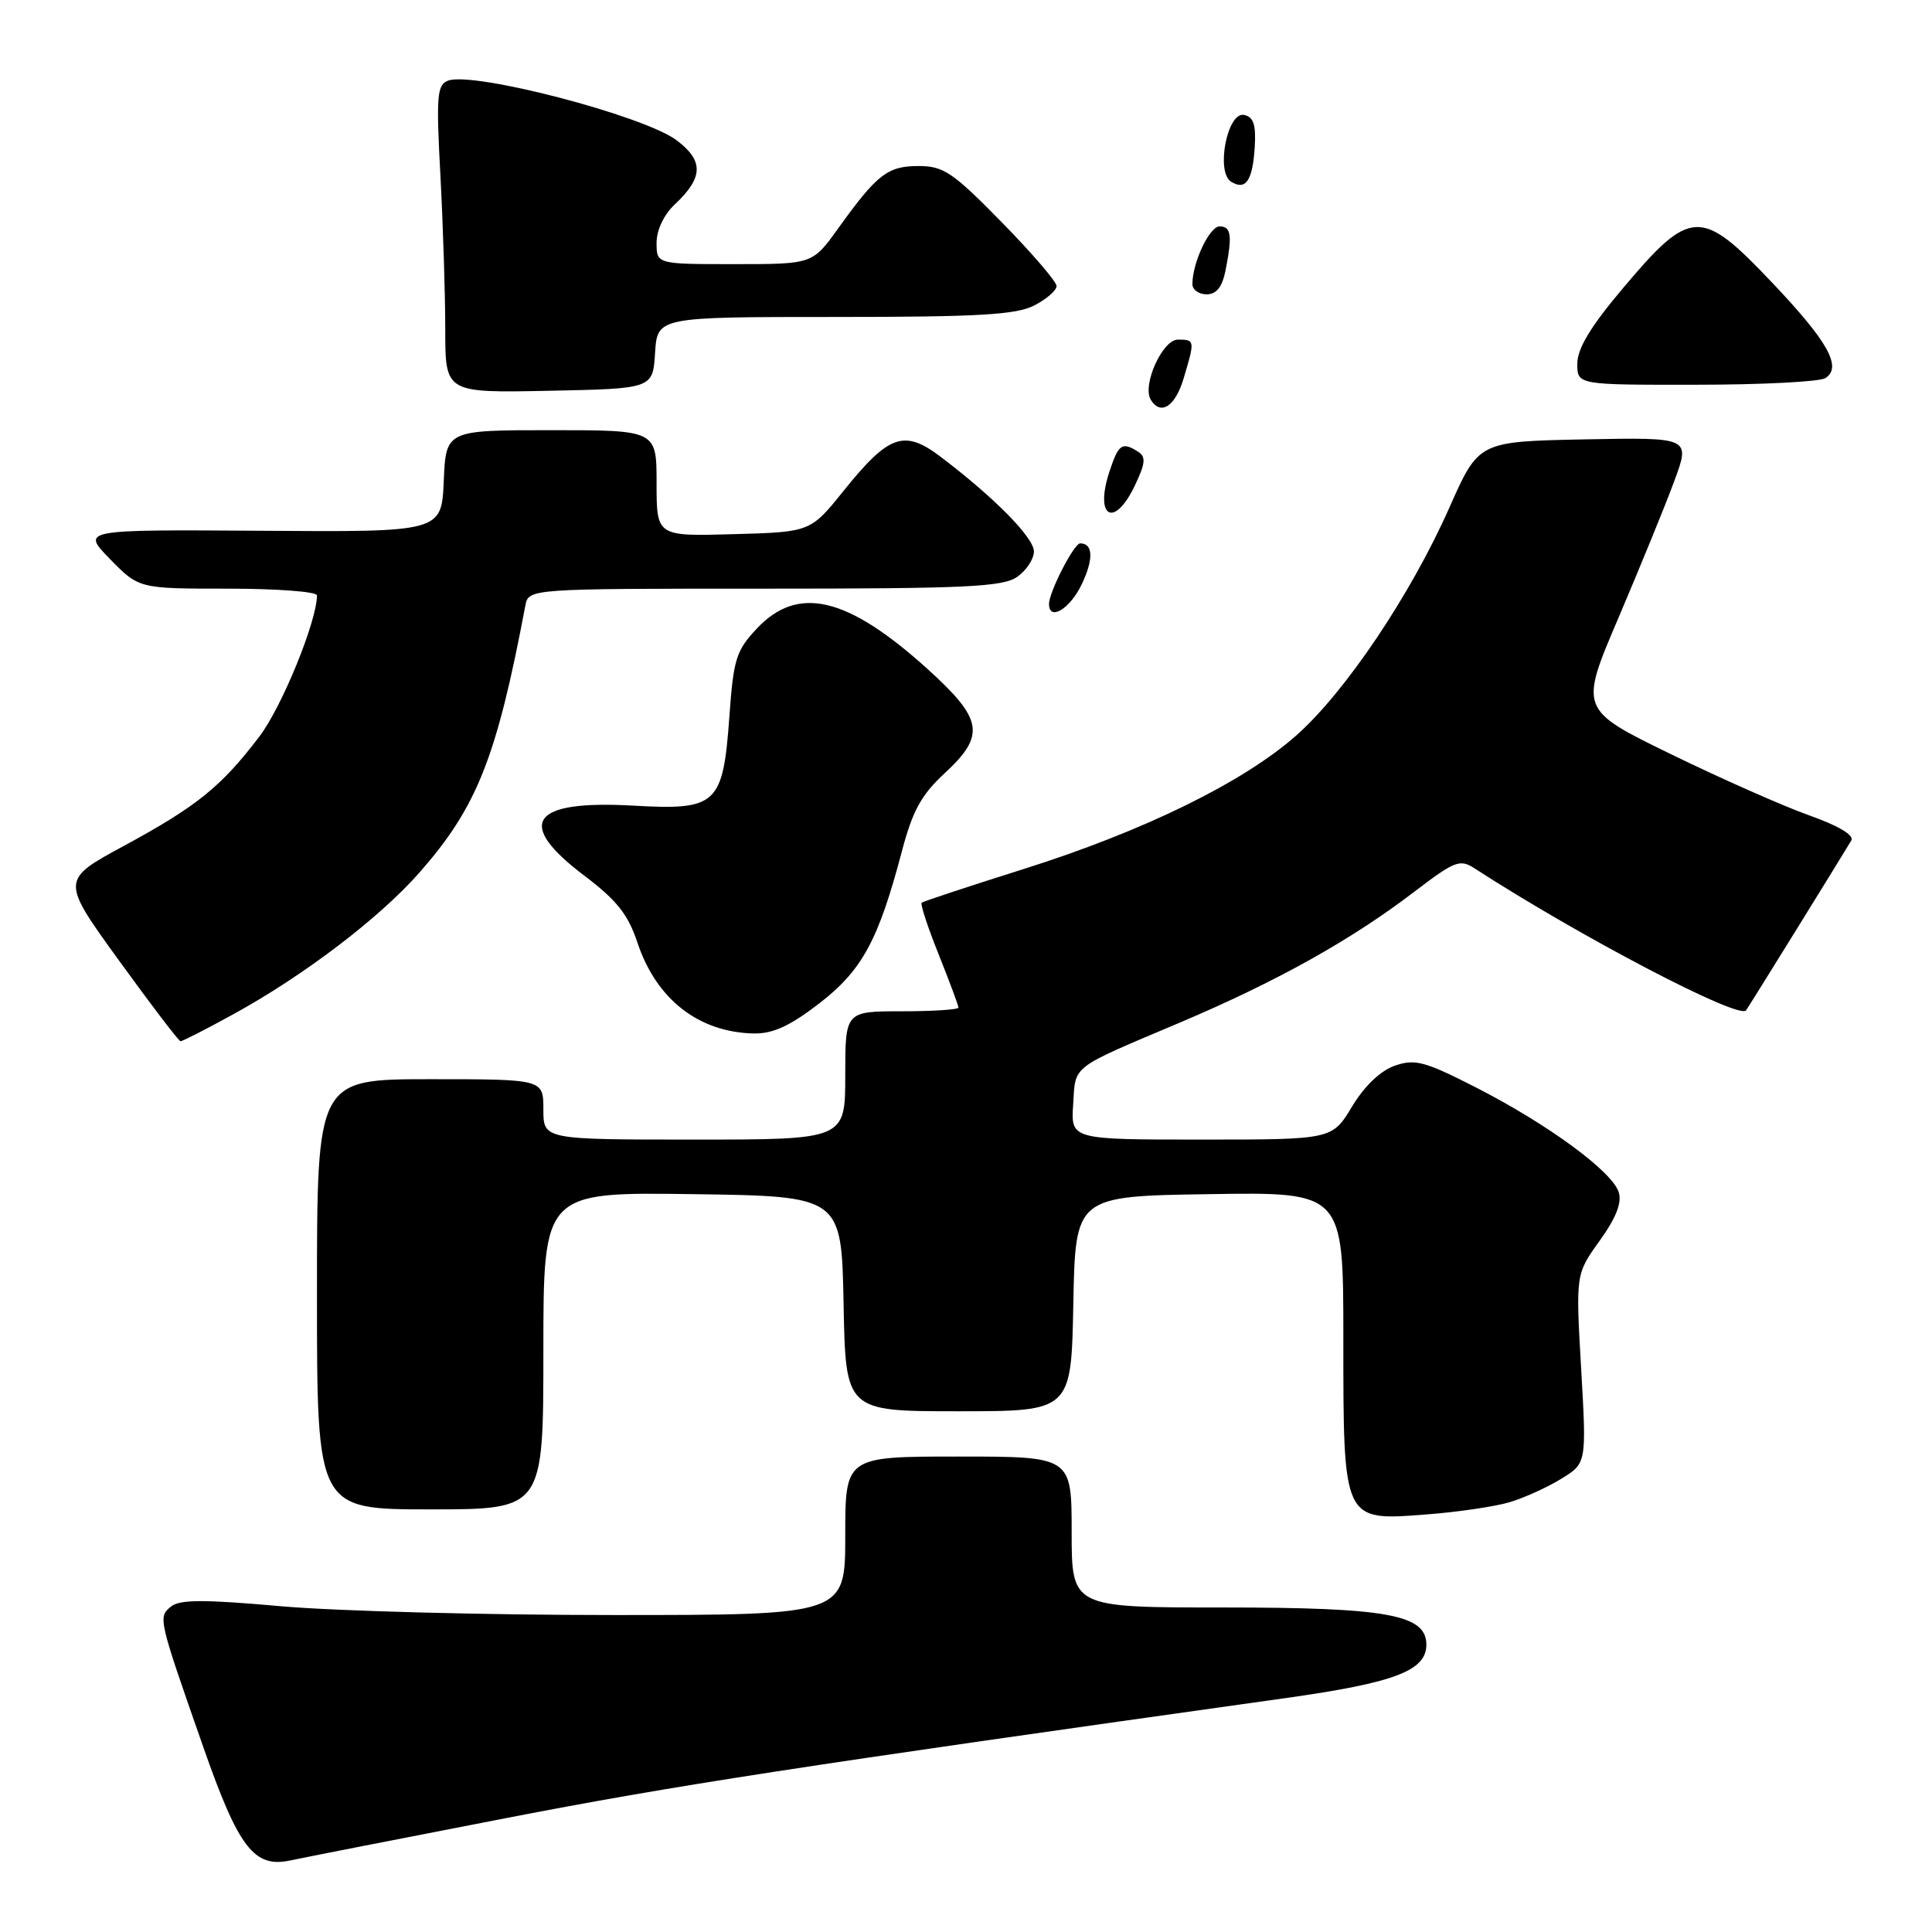 <?xml version="1.0" encoding="UTF-8" standalone="no"?>
<!DOCTYPE svg PUBLIC "-//W3C//DTD SVG 1.1//EN" "http://www.w3.org/Graphics/SVG/1.1/DTD/svg11.dtd" >
<svg xmlns="http://www.w3.org/2000/svg" xmlns:xlink="http://www.w3.org/1999/xlink" version="1.1" viewBox="0 0 256 256">
 <g >
 <path fill="currentColor"
d=" M 67.00 240.92 C 89.32 236.59 105.69 234.07 170.39 225.00 C 184.81 222.97 189.00 221.38 189.00 217.93 C 189.00 213.94 183.85 213.00 162.03 213.00 C 142.00 213.00 142.00 213.00 142.00 203.00 C 142.00 193.00 142.00 193.00 127.00 193.00 C 112.00 193.00 112.00 193.00 112.00 203.50 C 112.00 214.00 112.00 214.00 81.25 214.00 C 64.34 214.00 44.56 213.48 37.30 212.84 C 26.99 211.92 23.78 211.93 22.64 212.89 C 20.93 214.30 20.97 214.45 26.94 231.50 C 31.62 244.88 33.67 247.54 38.46 246.52 C 40.13 246.16 52.98 243.64 67.00 240.92 Z  M 200.00 199.06 C 201.93 198.49 205.02 197.09 206.87 195.95 C 210.23 193.89 210.23 193.89 209.51 181.35 C 208.79 168.82 208.79 168.82 211.96 164.41 C 214.14 161.38 214.93 159.36 214.49 157.97 C 213.62 155.22 205.12 148.98 195.68 144.15 C 188.78 140.62 187.50 140.28 184.82 141.21 C 182.92 141.87 180.80 143.90 179.15 146.63 C 176.51 151.00 176.51 151.00 159.20 151.00 C 141.89 151.00 141.89 151.00 142.20 146.35 C 142.54 141.04 141.67 141.71 156.50 135.43 C 169.22 130.03 179.05 124.54 187.38 118.18 C 192.75 114.08 193.45 113.80 195.38 115.06 C 209.29 124.07 230.42 135.13 231.36 133.88 C 231.68 133.47 244.21 113.22 245.30 111.38 C 245.72 110.67 243.66 109.44 239.73 108.04 C 236.30 106.82 228.05 103.17 221.38 99.92 C 209.26 94.01 209.26 94.01 214.50 81.76 C 217.37 75.01 220.69 66.90 221.86 63.72 C 223.99 57.95 223.99 57.95 209.96 58.22 C 195.93 58.50 195.93 58.50 192.05 67.26 C 186.94 78.80 178.21 91.78 171.72 97.49 C 164.67 103.70 151.49 110.15 135.64 115.15 C 128.41 117.43 122.33 119.44 122.13 119.61 C 121.92 119.78 122.93 122.86 124.38 126.47 C 125.82 130.07 127.00 133.24 127.00 133.51 C 127.00 133.78 123.62 134.00 119.50 134.00 C 112.00 134.00 112.00 134.00 112.00 142.50 C 112.00 151.00 112.00 151.00 92.00 151.00 C 72.00 151.00 72.00 151.00 72.00 147.00 C 72.00 143.00 72.00 143.00 57.00 143.00 C 42.00 143.00 42.00 143.00 42.00 171.50 C 42.00 200.00 42.00 200.00 57.00 200.00 C 72.00 200.00 72.00 200.00 72.00 178.98 C 72.00 157.96 72.00 157.96 91.75 158.23 C 111.50 158.50 111.50 158.50 111.78 172.75 C 112.05 187.00 112.05 187.00 127.00 187.00 C 141.95 187.00 141.95 187.00 142.22 172.75 C 142.50 158.50 142.50 158.50 160.25 158.23 C 178.00 157.95 178.00 157.95 178.00 177.25 C 178.00 201.70 177.92 201.52 188.90 200.68 C 193.08 200.37 198.07 199.63 200.00 199.06 Z  M 30.92 134.39 C 40.23 129.29 50.27 121.65 55.56 115.64 C 63.20 106.96 65.80 100.42 69.61 80.25 C 70.04 78.00 70.04 78.00 101.30 78.00 C 127.97 78.00 132.88 77.77 134.78 76.44 C 136.00 75.59 137.00 74.07 137.00 73.07 C 137.00 71.25 131.78 65.94 124.68 60.56 C 119.82 56.86 117.80 57.56 111.81 65.00 C 107.39 70.50 107.39 70.50 97.19 70.78 C 87.00 71.07 87.00 71.07 87.00 64.03 C 87.00 57.00 87.00 57.00 73.05 57.00 C 59.09 57.00 59.09 57.00 58.80 63.75 C 58.50 70.50 58.50 70.50 34.63 70.33 C 10.76 70.17 10.76 70.17 14.58 74.08 C 18.41 78.00 18.41 78.00 30.20 78.00 C 36.69 78.00 42.00 78.40 42.00 78.89 C 42.00 82.29 37.33 93.73 34.35 97.62 C 29.30 104.25 26.07 106.85 16.46 112.06 C 8.05 116.61 8.05 116.61 15.77 127.28 C 20.02 133.15 23.69 137.96 23.92 137.97 C 24.15 137.99 27.30 136.38 30.92 134.39 Z  M 108.55 132.96 C 114.24 128.57 116.39 124.61 119.51 112.78 C 120.91 107.46 122.08 105.32 125.14 102.49 C 130.62 97.42 130.28 95.33 122.91 88.65 C 112.31 79.07 105.76 77.50 100.32 83.25 C 97.55 86.19 97.19 87.30 96.65 94.90 C 95.80 106.66 95.02 107.38 83.89 106.75 C 70.32 105.99 68.19 109.06 77.45 116.05 C 81.73 119.29 83.23 121.17 84.47 124.92 C 86.97 132.42 92.59 136.80 99.91 136.94 C 102.42 136.98 104.69 135.94 108.55 132.96 Z  M 143.33 77.43 C 144.93 74.08 144.85 72.00 143.13 72.00 C 142.31 72.00 139.00 78.45 139.00 80.03 C 139.00 82.36 141.78 80.69 143.33 77.43 Z  M 150.37 64.34 C 151.78 61.40 151.86 60.53 150.81 59.86 C 148.68 58.51 148.21 58.83 147.01 62.48 C 144.99 68.59 147.65 70.06 150.37 64.34 Z  M 156.84 50.13 C 158.35 45.10 158.33 45.00 156.08 45.00 C 154.03 45.00 151.30 51.06 152.49 52.98 C 153.81 55.11 155.73 53.86 156.84 50.13 Z  M 86.80 46.75 C 87.11 42.00 87.11 42.00 110.60 42.00 C 129.71 42.00 134.65 41.71 137.05 40.47 C 138.67 39.64 140.00 38.48 140.00 37.90 C 140.00 37.33 136.72 33.51 132.72 29.43 C 126.25 22.83 125.02 22.00 121.72 22.00 C 117.61 22.00 116.22 23.08 111.05 30.28 C 107.66 35.00 107.66 35.00 97.33 35.00 C 87.00 35.00 87.00 35.00 87.00 32.17 C 87.00 30.48 87.97 28.44 89.41 27.09 C 93.21 23.52 93.27 21.31 89.66 18.59 C 85.31 15.32 62.67 9.42 59.36 10.69 C 57.90 11.25 57.79 12.73 58.36 23.32 C 58.71 29.92 59.00 39.08 59.00 43.69 C 59.00 52.06 59.00 52.06 72.75 51.78 C 86.50 51.50 86.50 51.50 86.80 46.75 Z  M 241.86 50.11 C 244.14 48.67 242.23 45.25 234.77 37.40 C 225.35 27.47 224.01 27.53 214.94 38.32 C 210.76 43.27 209.00 46.21 209.00 48.19 C 209.00 51.00 209.00 51.00 224.75 50.98 C 233.41 50.98 241.11 50.58 241.86 50.11 Z  M 162.38 35.88 C 163.31 31.21 163.15 30.00 161.60 30.00 C 160.26 30.00 158.00 34.80 158.00 37.65 C 158.00 38.39 158.84 39.00 159.88 39.00 C 161.18 39.00 161.94 38.04 162.38 35.88 Z  M 166.26 19.48 C 166.44 16.53 166.10 15.49 164.85 15.23 C 162.62 14.77 161.07 22.80 163.13 24.08 C 165.07 25.28 165.98 23.94 166.26 19.48 Z "/>
</g>
</svg>